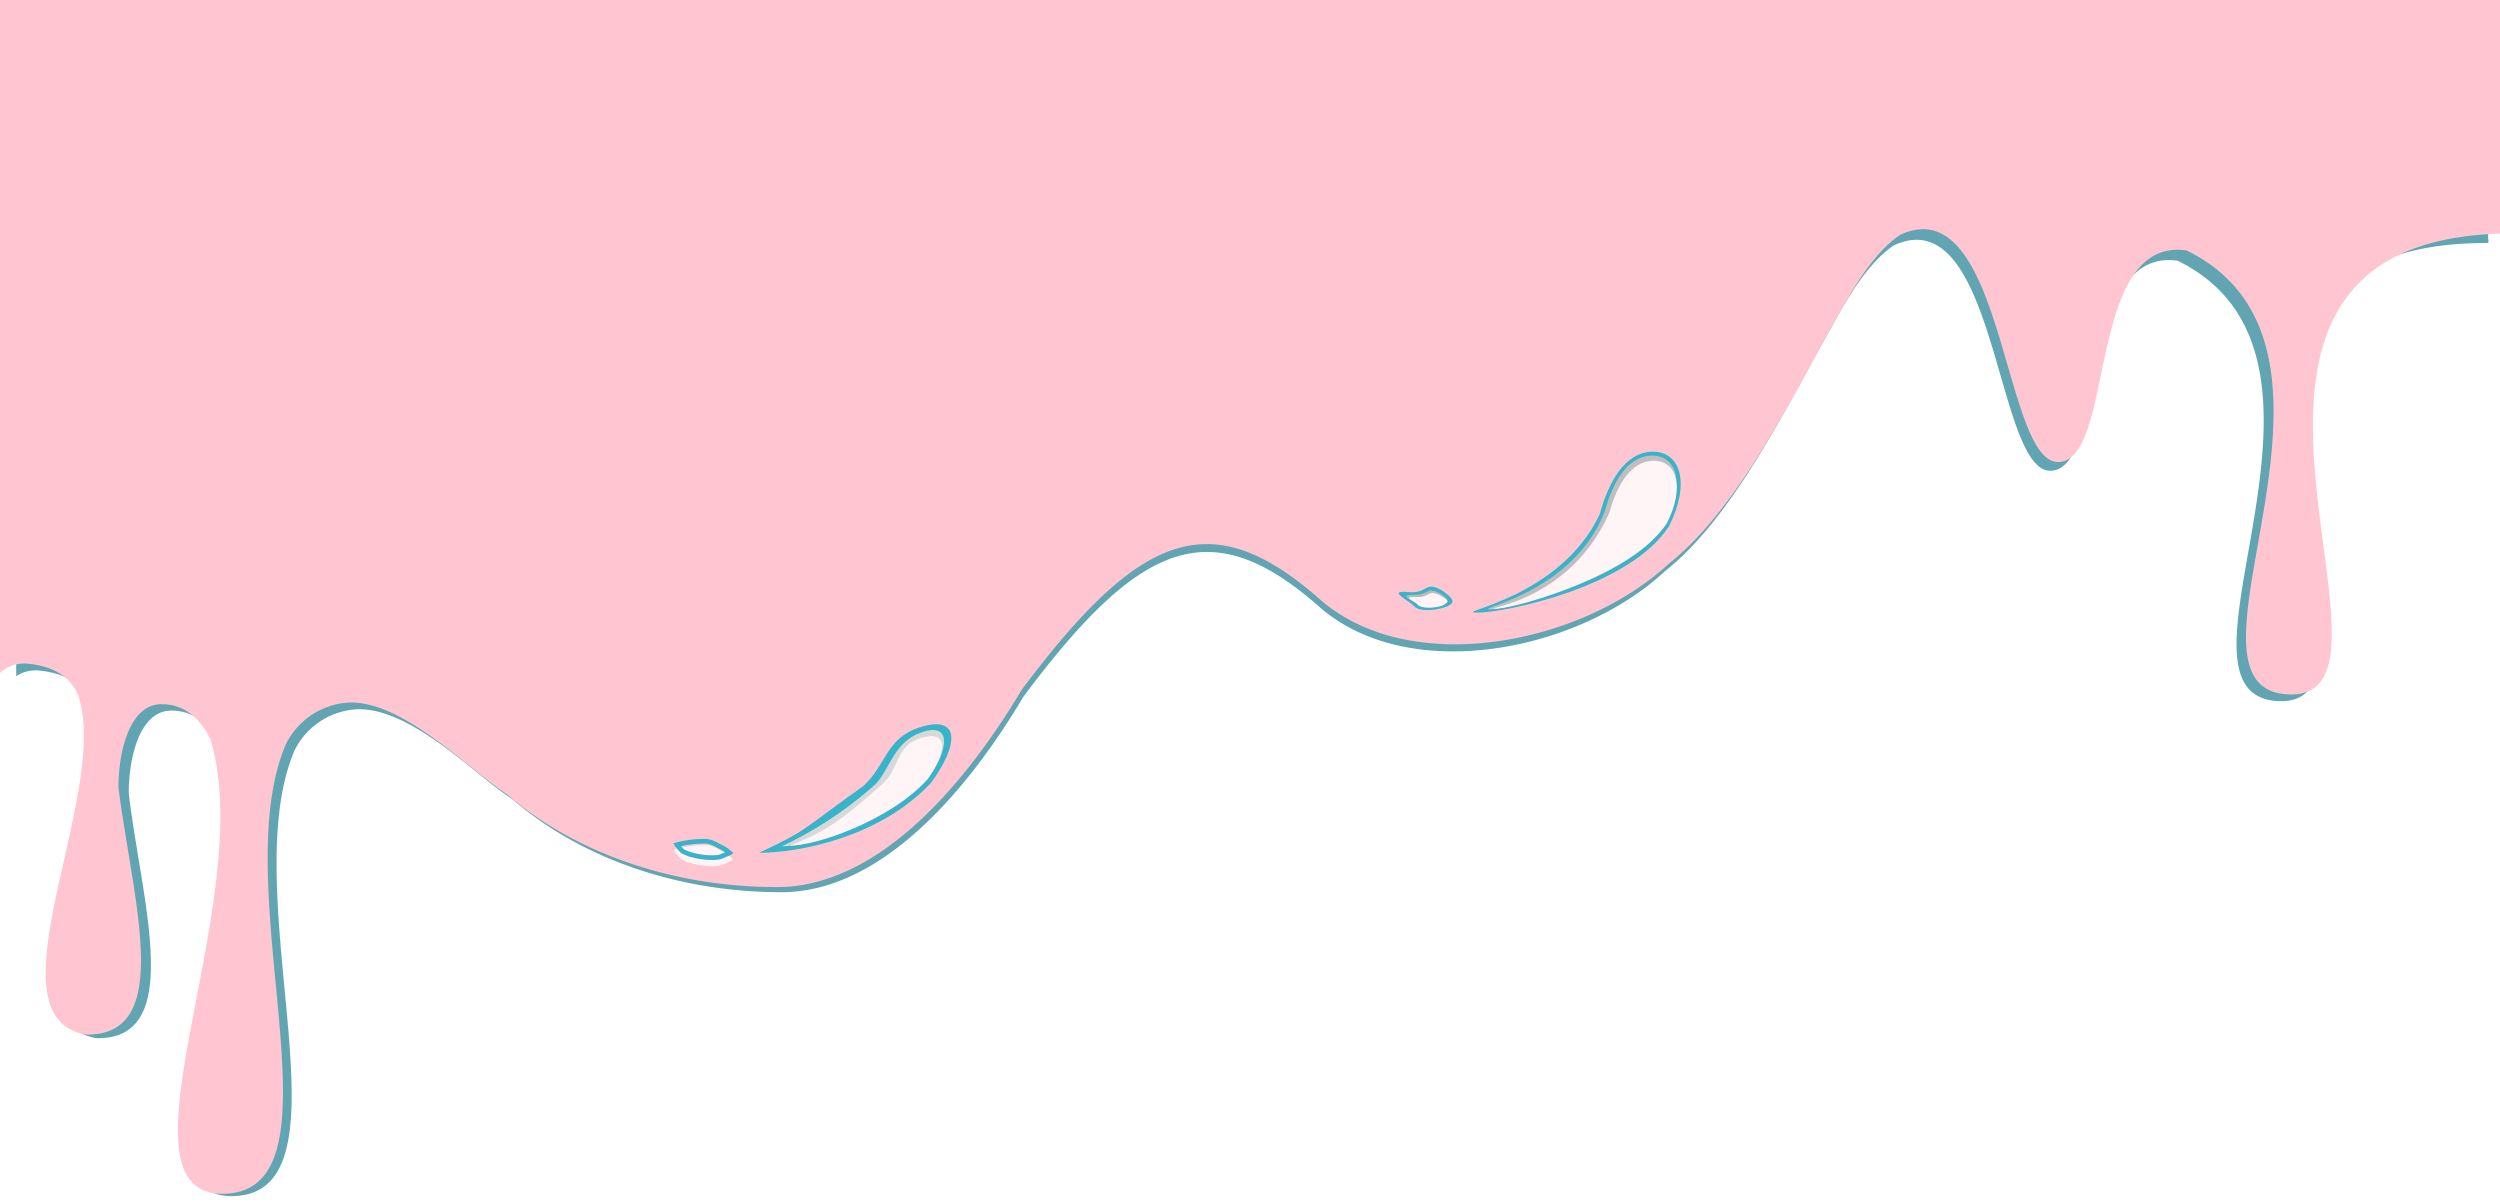<svg width="1605" height="773" fill="none" xmlns="http://www.w3.org/2000/svg"><g filter="url(#a)"><path fill-rule="evenodd" clip-rule="evenodd" d="M22.8 430.4c-5 0-9 1.5-12.4 3.7V8h1587v145.4c.5 1.7.3 2.6-.9 2.6-146.7 0-128.2 113.8-114.3 199.8 8.7 53.4 15.6 96.1-19.9 94.3-35.4-2-28-43.8-18.9-95.7 11.8-67.3 26.7-151.5-45.3-187-37-5.2-46.3 39.8-54.5 79.2-6 28.8-11.4 54.7-26.6 55.6-14.7 1-23.2-28.5-32.7-61.3-13.6-47.1-29.3-101.4-68.4-83.4-17.7 11.8-31.8 37.3-40.7 53.6-2.4 4.3-4.4 8-6 10.6l-3.2 5.8c-28.2 52-59.2 109.3-97 139.1-55.5 51.8-164.7 73.5-222.2 22.8-69.3-61-114.6-42.7-189.7 57.8-41.3 69.4-96 125.6-155.4 125.6-68.6 0-130.1-23-172-59.1a285 285 0 0 1-22-16.7c-23.4-18.9-53.6-43.2-79.4-41.6A47.5 47.5 0 0 0 189 482c-17 40.1-11.4 99.1-6.3 153.1 6.7 70 12.5 131.7-32.9 132.8-41.7 1-30.8-55.9-17.6-124.1 10.6-55.7 22.8-118.9 9-164.6-5-10.9-14.3-23-31.2-23-21.7 0-27.7 34.3-27.3 53.7 1.6 13 3.8 26.5 6 40 9.9 59.5 19.5 117.5-26.8 116.6-37.5-6.5-26-57.5-13.9-111.2 8.8-39 17.9-79.3 8.8-105.2-4.3-9.8-13.6-18.5-34-19.8Z" fill="#61A5B2"/></g><path fill-rule="evenodd" clip-rule="evenodd" d="M15.6 426c-6.7 0-11.7 2.5-15.6 6V0h1605v150c-139.2 4.2-124.5 116-113.3 200.8 7.1 53.8 12.8 96.9-23 95-35.8-2-28.4-44.2-19.1-96.5 12-67.9 27-152.8-45.8-188.5-37.2-5.3-46.7 40-55 79.8-6 29-11.5 55.1-26.8 56-14.8 1-23.4-28.6-33-61.7-13.8-47.5-29.6-102.3-69-84.2-18 12-32.1 37.7-41.2 54.1a1729.3 1729.3 0 0 0-9 16.2l-.1.1-.1.2c-28.4 52.4-59.8 110.2-98 140.4-56 52.1-166.2 74-224.3 23-69.9-61.6-115.6-43.1-191.4 58.2-41.8 70-97 126.6-156.9 126.6-69.2 0-131.3-23-173.6-59.6-6.2-4-13.7-10-22.2-16.8-23.7-19-54.2-43.6-80.2-42a48 48 0 0 0-39.6 27c-17.2 40.4-11.5 100-6.3 154.4 6.7 70.6 12.6 132.8-33.2 133.9-42 1-31-56.4-17.8-125.2 10.8-56.1 23-119.9 9.2-166-5.1-11-14.6-23.1-31.6-23.1-21.9 0-28 34.5-27.6 54.2 1.7 13 4 26.7 6.2 40.3 9.9 60 19.6 118.4-27.1 117.6-38-6.6-26.3-58-14-112.2 8.8-39.3 18-80 8.8-106.1-4.4-9.9-13.8-18.6-34.4-20Z" fill="#FFC6D1"/><path d="M597.7 502.6c-33.6 35.8-86.3 44.9-110.4 44.9 32.5-15.4 23.8-12.1 67.1-43 15-13.7 14.1-30.7 36.5-37.7 25.3-7.9 25.1 10.8 6.8 35.8Z" fill="#37B3CA"/><path d="M595.7 499.5c-27.2 29-74.4 43.8-93.8 43.8a247 247 0 0 0 58.4-38.3c10.4-8.5 12.5-27.5 29.9-34.3 20-7.9 20.3 8.6 5.5 28.8Z" fill="#D8D8D8"/><g filter="url(#b)"><path d="M595.6 500.2c-23.8 26.4-71.2 42.7-88.3 42.7 23.8-9.6 33.8-17 59.7-40 10.6-10 8-23.8 23.8-29 18-5.7 17.8 8 4.8 26.3Z" fill="#FFF4F6"/></g><g filter="url(#c)"><path d="M466 543.8c-11.9-6.3-10.7-6.6-30-3.4-5.9 1-1.7 3.7.4 6.3 2.7 3.6 21.2 7.3 27.8 4.3 6.4-2.8 8.5-2.6 1.9-7.2Z" fill="#FFF4F6"/></g><path d="M437.5 545.8c.2.2.6.6 1.3 1l2.6 1.1a46.8 46.8 0 0 0 16 2.7c2.7 0 4.8-.3 6.2-1l2.2-.9 1.7-.7a9.4 9.4 0 0 0 .9-.5 21.5 21.5 0 0 0-5-3.4c-4.7-2.5-7-3.7-9.8-4a70.5 70.5 0 0 0-19 2.2 8.4 8.4 0 0 0 1.5 1.9l1.4 1.6Z" stroke="#37B3CA" stroke-width="3"/><path d="M925.6 379c-11.6-6.6-8.1 2.5-22 1.1-13.5-1.3 1.2 5.6 4.1 8.9 4 4.4 15.5 2.6 21 .4 6.6-2.6 4-5.4-3-10.4Z" fill="#37B3CA"/><path d="M924.3 380.8c-9-4.6-6.2 1.2-17 1.1-10.4-.1.8 4 3 6.3 3 3.2 12 1.7 16.2 0 5-2 3.1-3.9-2.2-7.4Z" fill="#C0B8B9"/><g filter="url(#d)"><path d="M924.1 382c-7.7-3.7-5.7 1.7-15 1.3-10.4-.4 0 2.8 1.1 5 2.6 2.7 13.3 2.1 16.8 0 4.2-2.4 1.8-3.3-2.9-6.3Z" fill="#FFF4F6"/></g><path d="M1071.5 337.8c-25.2 39-105 55.5-123 55.5s52.7-8.2 78.5-63.1c5.6-20.5 16.2-40.2 34.2-40.2 18 0 24 20.7 10.3 47.8Z" fill="#37B3CA"/><path d="M1069.8 335c-18.7 35-97.5 55-112.1 56.3-16 0 51.7-8.4 72.6-63.2 5-18.1 14.4-35.6 30.4-35.6 16 0 21.2 18.3 9 42.4Z" fill="#C1BDBE"/><g filter="url(#e)"><path d="M1070.2 335.8c-21 32.6-93.3 53.8-109.2 55-15 0 45.5-1.6 72.1-61.4 4.7-17 13.5-33.6 28.6-33.6 15 0 20 17.3 8.5 40Z" fill="#FFF4F6"/></g><defs><filter id="a" x="5.4" y="3" width="1597.3" height="770" filterUnits="userSpaceOnUse" color-interpolation-filters="sRGB"><feFlood flood-opacity="0" result="BackgroundImageFix"/><feBlend in="SourceGraphic" in2="BackgroundImageFix" result="shape"/><feGaussianBlur stdDeviation="2.5" result="effect1_foregroundBlur_12_577"/></filter><filter id="b" x="505.3" y="470.6" width="101.6" height="74.3" filterUnits="userSpaceOnUse" color-interpolation-filters="sRGB"><feFlood flood-opacity="0" result="BackgroundImageFix"/><feBlend in="SourceGraphic" in2="BackgroundImageFix" result="shape"/><feGaussianBlur stdDeviation="1" result="effect1_foregroundBlur_12_577"/></filter><filter id="c" x="433" y="538.4" width="37.1" height="17.7" filterUnits="userSpaceOnUse" color-interpolation-filters="sRGB"><feFlood flood-opacity="0" result="BackgroundImageFix"/><feBlend in="SourceGraphic" in2="BackgroundImageFix" result="shape"/><feColorMatrix in="SourceAlpha" values="0 0 0 0 0 0 0 0 0 0 0 0 0 0 0 0 0 0 127 0" result="hardAlpha"/><feOffset dy="4"/><feGaussianBlur stdDeviation="2"/><feComposite in2="hardAlpha" operator="arithmetic" k2="-1" k3="1"/><feColorMatrix values="0 0 0 0 0 0 0 0 0 0 0 0 0 0 0 0 0 0 0.25 0"/><feBlend in2="shape" result="effect1_innerShadow_12_577"/></filter><filter id="d" x="902.6" y="378.7" width="28.6" height="13.4" filterUnits="userSpaceOnUse" color-interpolation-filters="sRGB"><feFlood flood-opacity="0" result="BackgroundImageFix"/><feBlend in="SourceGraphic" in2="BackgroundImageFix" result="shape"/><feGaussianBlur stdDeviation="1" result="effect1_foregroundBlur_12_577"/></filter><filter id="e" x="956.7" y="293.8" width="121.9" height="99" filterUnits="userSpaceOnUse" color-interpolation-filters="sRGB"><feFlood flood-opacity="0" result="BackgroundImageFix"/><feBlend in="SourceGraphic" in2="BackgroundImageFix" result="shape"/><feGaussianBlur stdDeviation="1" result="effect1_foregroundBlur_12_577"/></filter></defs></svg>